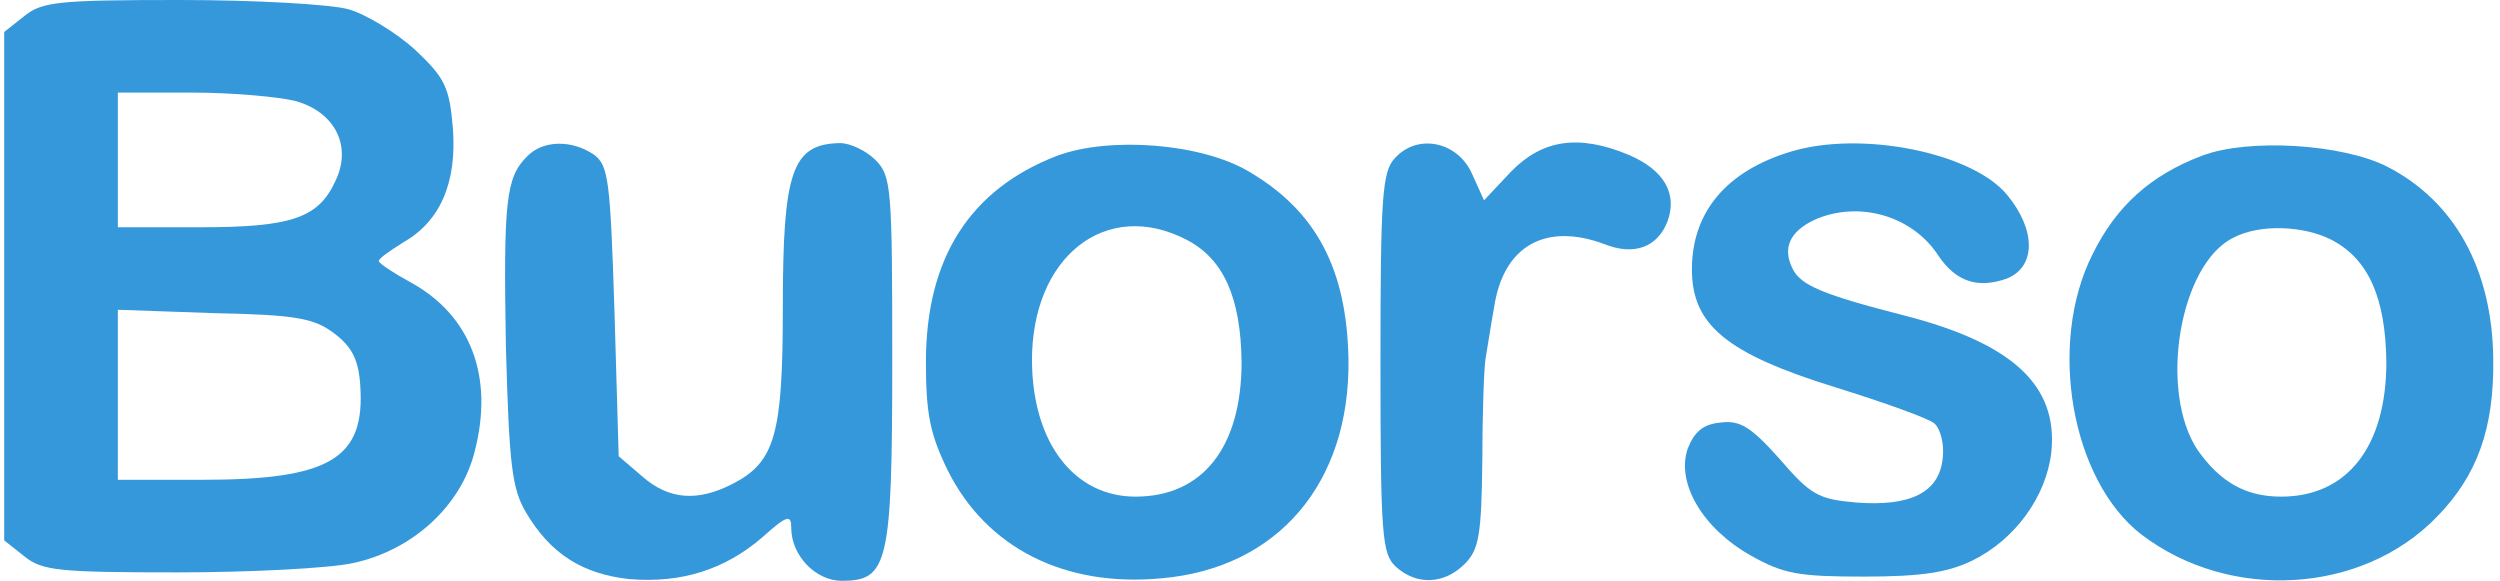 <?xml version="1.0" standalone="no"?>
<!DOCTYPE svg PUBLIC "-//W3C//DTD SVG 20010904//EN"
 "http://www.w3.org/TR/2001/REC-SVG-20010904/DTD/svg10.dtd">
<svg version="1.0" xmlns="http://www.w3.org/2000/svg"
 width="297pt" height="69pt" viewBox="0 0 297 69"
 preserveAspectRatio="xMidYMid meet">
<g transform="translate(0,69) scale(0.1,-0.1)"
fill="#3498db" stroke="none">
<path d="M29 671 l-24 -19 0 -302 0 -302 24 -19 c21 -17 41 -19 182 -19 87 0
181 5 208 11 71 15 129 68 145 133 23 89 -5 162 -77 201 -20 11 -37 22 -37 25
0 3 13 12 29 22 44 25 64 71 59 136 -4 49 -10 60 -45 93 -22 20 -58 42 -79 48
-22 6 -112 11 -200 11 -144 0 -164 -2 -185 -19z m322 -101 c47 -13 68 -54 47
-96 -20 -43 -52 -54 -160 -54 l-98 0 0 80 0 80 88 0 c48 0 103 -5 123 -10z
m46 -276 c21 -16 29 -31 31 -62 6 -87 -36 -112 -188 -112 l-100 0 0 101 0 101
114 -4 c98 -2 119 -6 143 -24z"/>
<path d="M626 504 c-25 -25 -28 -53 -25 -226 4 -141 7 -168 24 -197 29 -49 67
-73 123 -79 61 -5 113 11 158 50 29 26 34 27 34 11 0 -33 29 -63 60 -63 55 0
60 20 60 262 0 205 -1 219 -20 238 -11 11 -30 20 -42 20 -57 -1 -68 -33 -68
-195 0 -151 -9 -184 -60 -210 -41 -21 -75 -19 -107 9 l-28 24 -5 172 c-5 155
-7 173 -24 186 -26 18 -61 18 -80 -2z"/>
<path d="M1256 505 c-104 -40 -156 -122 -156 -245 0 -62 5 -86 26 -129 46 -92
139 -139 254 -128 138 12 224 113 222 260 -2 107 -38 176 -118 223 -57 34
-166 42 -228 19z m154 -100 c44 -23 64 -69 65 -145 0 -101 -46 -160 -126 -160
-73 0 -122 64 -123 160 -1 125 88 195 184 145z"/>
<path d="M1657 502 c-15 -16 -17 -46 -17 -244 0 -205 2 -226 18 -241 25 -23
58 -21 82 3 17 17 20 34 21 123 0 56 2 111 4 122 2 11 6 38 10 60 11 73 61
101 131 75 35 -14 63 -4 75 27 12 33 -4 61 -46 79 -60 25 -103 18 -140 -20
l-32 -34 -14 31 c-17 39 -65 49 -92 19z"/>
<path d="M2128 510 c-77 -23 -118 -72 -118 -140 0 -66 41 -100 170 -140 58
-18 111 -37 118 -43 7 -6 12 -24 10 -41 -4 -41 -38 -58 -103 -53 -45 4 -54 9
-91 52 -34 38 -47 46 -70 43 -21 -2 -31 -11 -39 -31 -14 -41 18 -95 75 -127
39 -22 57 -25 135 -25 68 0 99 5 128 19 51 25 88 76 94 129 8 79 -46 129 -174
162 -98 25 -123 36 -133 55 -13 25 -4 45 26 59 52 23 116 5 147 -43 21 -31 47
-39 81 -27 35 14 35 58 0 100 -42 50 -173 76 -256 51z"/>
<path d="M2616 505 c-61 -23 -102 -60 -130 -117 -54 -107 -25 -269 58 -333
105 -80 262 -71 351 21 48 49 68 105 67 187 -1 107 -46 188 -126 229 -53 27
-165 34 -220 13z m154 -100 c44 -23 64 -69 65 -145 0 -100 -46 -160 -125 -160
-42 0 -72 17 -99 55 -47 70 -22 222 43 253 31 16 83 14 116 -3z"/>
</g>
</svg>
